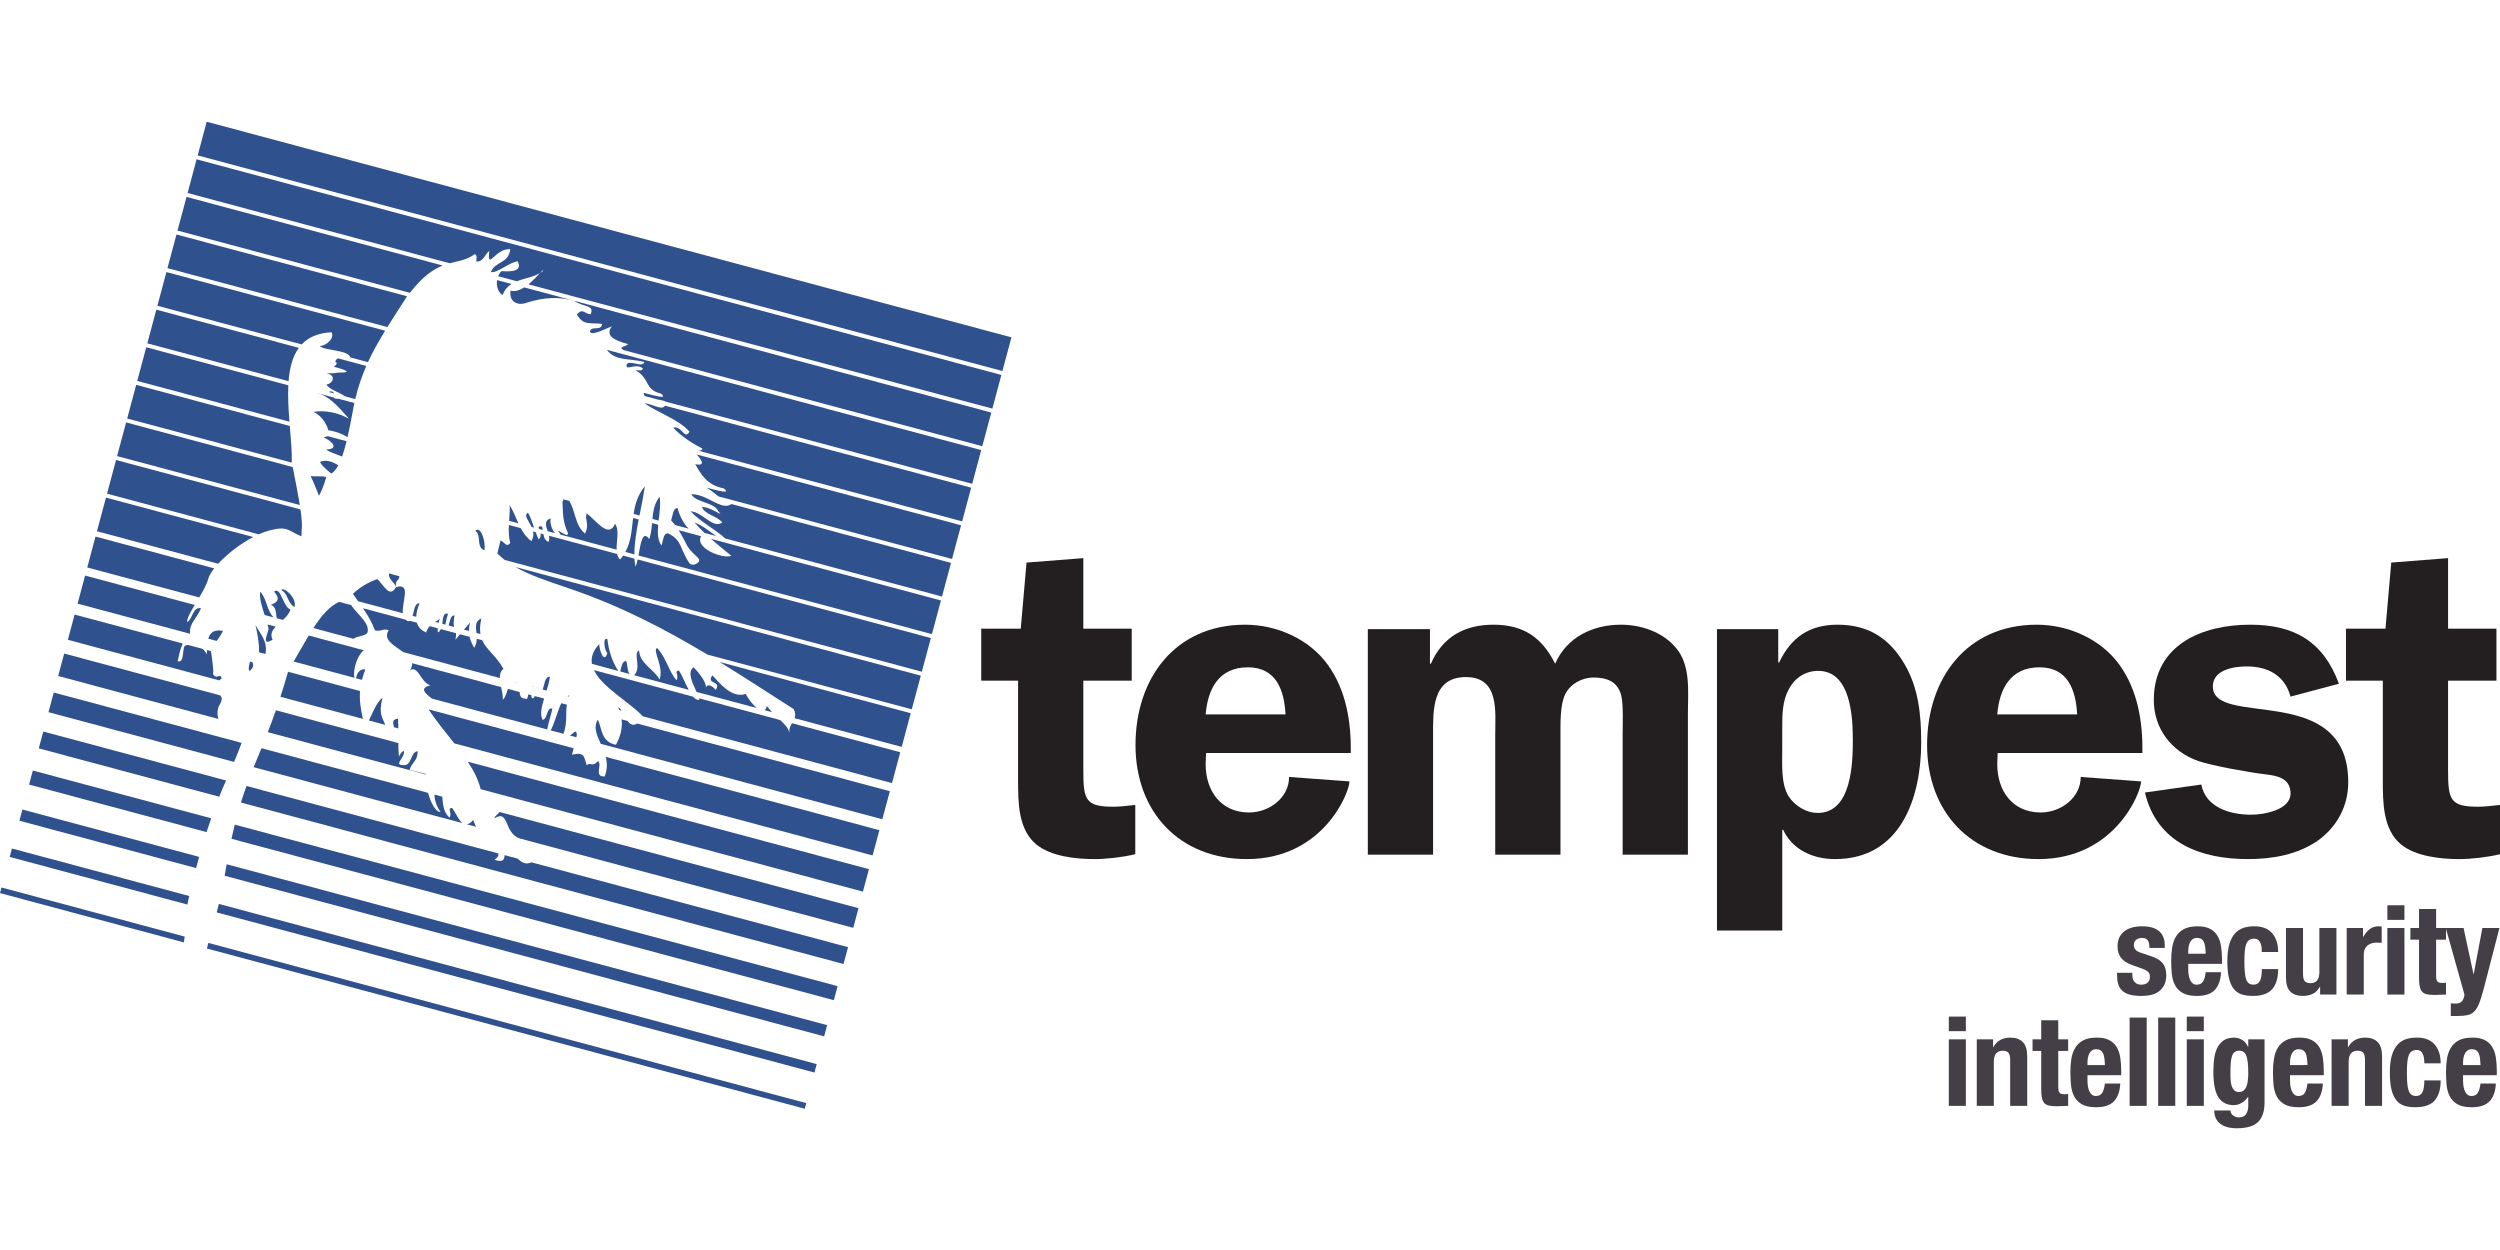 <?xml version="1.0" encoding="utf-8"?>
<!-- Generator: Adobe Illustrator 16.0.0, SVG Export Plug-In . SVG Version: 6.00 Build 0)  -->
<!DOCTYPE svg PUBLIC "-//W3C//DTD SVG 1.1//EN" "http://www.w3.org/Graphics/SVG/1.1/DTD/svg11.dtd">
<svg version="1.1" xmlns="http://www.w3.org/2000/svg" xmlns:xlink="http://www.w3.org/1999/xlink" x="0px" y="0px" width="400px"
	 height="200px" viewBox="0 0 400 200" enable-background="new 0 0 400 200" xml:space="preserve">
<g id="Gold">
	<g id="_x3C_img_x3E__Tempest">
		<g id="Symbol">
			<path fill="#2F518E" d="M33.1,151.765l95.663,25.635l0.239-0.898l-95.666-25.635C33.255,151.169,33.174,151.472,33.1,151.765z"/>
			<path fill="#2F518E" d="M29.415,150.781c0.057-0.317,0.104-0.625,0.141-0.925L0.24,141.999L0,142.897L29.415,150.781z"/>
			<path fill="#2F518E" d="M34.666,145.981l95.645,25.627l0.361-1.348l-95.655-25.632C34.905,145.078,34.789,145.527,34.666,145.981
				z"/>
			<path fill="#2F518E" d="M30.126,144.011c0.048-0.209,0.103-0.434,0.151-0.648l-28.364-7.601l-0.362,1.348l28.435,7.62
				C30.029,144.492,30.068,144.261,30.126,144.011z"/>
			<path fill="#2F518E" d="M35.944,140.12l95.918,25.7l0.48-1.794l-96.076-25.745C36.16,138.892,36.054,139.505,35.944,140.12z"/>
			<path fill="#2F518E" d="M31.862,137.103l-28.279-7.578l-0.48,1.794l28.274,7.575C31.535,138.304,31.691,137.71,31.862,137.103z"
				/>
			<path fill="#2F518E" d="M37.038,134.206l96.377,25.823l0.6-2.243L37.56,131.94C37.366,132.718,37.194,133.472,37.038,134.206z"/>
			<path fill="#2F518E" d="M33.792,130.931l-28.537-7.646l-0.6,2.246l28.394,7.607C33.284,132.407,33.533,131.673,33.792,130.931z"
				/>
			<path fill="#2F518E" d="M82.854,137.39l-2.12-0.568c-0.026,0.705-0.234,1.219-1.62,0.742c0.485-0.308,0.662-0.652,0.649-1.001
				L39.44,125.757c-0.333,0.926-0.626,1.805-0.888,2.648l96.411,25.838l0.726-2.695l-50.676-13.579
				C84.206,138.392,83.459,138.032,82.854,137.39z"/>
			<path fill="#2F518E" d="M36.169,124.88l-29.243-7.834l-0.723,2.693l28.872,7.736C35.419,126.614,35.785,125.747,36.169,124.88z"
				/>
			<path fill="#2F518E" d="M38.664,118.864l-30.063-8.059l-0.844,3.145l29.694,7.957C37.883,120.876,38.289,119.856,38.664,118.864z
				"/>
			<path fill="#2F518E" d="M75.71,131.208c-0.38,0.433-0.708,0.633-1,0.684l1.442,0.387
				C76.006,131.897,75.859,131.528,75.71,131.208z"/>
			<path fill="#2F518E" d="M72.324,129.271c-0.83,0.039,0.042,0.715-0.385,1.562c-0.956-0.784-1.072-2.07-1.177-3.367l-1.246-0.334
				c-0.021,1.074,0.574,2.305,0.99,2.795c-0.783,0.008-1.576-1.424-2.021-3.071l-26.646-7.144c-0.26,0.643-0.527,1.287-0.803,1.943
				c-0.157,0.376-0.3,0.732-0.447,1.094l33.415,8.953C73.331,131.196,72.864,129.907,72.324,129.271z"/>
			<path fill="#2F518E" d="M79.09,130.935c2.426-1.518,1.483,2.366,4.09,3.229l0.094,0.023c0.156,0.047,0.323,0.086,0.508,0.11
				c-0.016,0.005-0.029,0.007-0.044,0.013l52.781,14.145l0.841-3.145l-57.466-15.4C79.69,130.361,79.244,130.405,79.09,130.935z"/>
			<path fill="#2F518E" d="M76.906,126.272l61.161,16.391l0.963-3.594l-64.189-17.197C75.808,123.327,76.551,124.782,76.906,126.272
				z"/>
			<path fill="#2F518E" d="M35.046,112.927c0.624-1.027,0.467-1.359,0.173-1.67l-24.948-6.687l-0.964,3.591l25.63,6.868
				C34.765,114.446,34.702,113.726,35.046,112.927z"/>
			<path fill="#2F518E" d="M68.145,123.828c-0.87-0.215-1.739-0.425-2.607-0.642c0.29-1.229,1.273-1.309,1.291-2.994
				c-1.138,0.068-0.941,2.35-2.203,2.217c-1.846,0.062,0.246-1.221-0.008-2.207c-0.064-0.258-0.806,0.641-0.777,0.914
				c-0.092-0.791-0.105-1.484-0.104-2.22l-19.596-5.251c-0.405,1.145-0.832,2.312-1.291,3.503l25.292,6.774
				C68.141,123.892,68.141,123.86,68.145,123.828z"/>
			<path fill="#2F518E" d="M63.688,115.005c-0.985,0.039-0.82,0.669-0.651,1.348l0.702,0.19
				C63.731,116.074,63.719,115.579,63.688,115.005z"/>
			<path fill="#2F518E" d="M44.867,111.484l13.192,3.535c-0.331-1.558-0.575-2.927-0.457-4.453l-11.516-3.086
				C45.717,108.809,45.31,110.14,44.867,111.484z"/>
			<path fill="#2F518E" d="M59.023,115.278l2.615,0.701c-0.41-1.16-1.128-1.637-0.435-4.346
				C60.222,112.427,59.676,113.942,59.023,115.278z"/>
			<path fill="#2F518E" d="M96.745,124.238c-1.796,0.052-0.315-1.88-1.055-2.468c-1.015,1.091-1.119,0.07-1.814,0.656
				c-0.482-1.426-0.319-2.114-2.351-1.68c0.083-0.342,0.169-0.684,0.254-1.023l-23.223-6.225c1.272,1.896,2.755,3.688,4.13,5.439
				l66.93,17.934l1.086-4.04l-43.792-11.733C97.154,122.061,97.199,123.099,96.745,124.238z"/>
			<path fill="#2F518E" d="M35.453,108.616c-0.167-1.197-0.859,0.417-1.434-0.908c0.335,0.773-0.224-3.641-0.271-3.377
				c0.009-0.054,0.024-0.098,0.038-0.146l-0.673-0.178c-0.007,0.236-0.013,0.479-0.016,0.717c-0.159-0.388-0.413-0.645-0.641-0.896
				l-2.431-0.651c-0.128,0.065-0.271,0.111-0.444,0.129c-0.469,0.686-0.053,2.84-1.16,2.479c0.227-1.016,0.44-2.057,0.82-2.818
				l-17.301-4.633l-1.083,4.037l24.232,6.494C35.279,108.657,35.441,108.54,35.453,108.616z"/>
			<path fill="#2F518E" d="M40.258,107.036c0.335-0.41,0.284-0.793,0.109-1.089l-0.404-0.107c0.012,0.007,0.02,0.017,0.031,0.026
				C39.772,106.587,39.621,107.884,40.258,107.036z"/>
			<path fill="#2F518E" d="M92.294,117.624c-0.047-1.078-0.495-0.312-1.115,0.064l1.031,0.277
				C92.242,117.852,92.268,117.739,92.294,117.624z"/>
			<path fill="#2F518E" d="M43.619,102.344c-0.427-0.827-0.083-1.47,0.497-2.08l-1.303-0.347c0.06,0.213,0.112,0.42,0.148,0.607
				C43.056,101.003,41.582,103.613,43.619,102.344z"/>
			<path fill="#2F518E" d="M100.424,115.354l-0.966-0.26c0.17,1.475-0.236,2.881-0.917,4.068c-2.383-0.481-2.193-2.516-2.875-4.021
				c-0.783,1.193-0.185,2.451,0.459,3.872l45.046,12.07l1.202-4.489l-40.413-10.828
				C101.255,116.185,100.794,115.886,100.424,115.354z"/>
			<path fill="#2F518E" d="M32.159,97.317c-1.346-0.273-1.313,1.732-2.2,2.219c-0.091-0.532,0.49-1.567,1.195-2.742l-17.542-4.701
				l-1.199,4.489l18.004,4.824C30.217,99.727,31.479,99.011,32.159,97.317z"/>
			<path fill="#2F518E" d="M41.43,104.358l1.052,0.28c0.371-2.087-0.853-3.213-1.604-4.626
				C41.21,101.448,41.53,103.193,41.43,104.358z"/>
			<path fill="#2F518E" d="M33.328,102.188l1.334,0.358c0.312-0.41,0.666-0.881,1.02-1.604
				C34.216,100.657,33.601,101.243,33.328,102.188z"/>
			<path fill="#2F518E" d="M80.184,109.932l-14.256-3.823c0.037,0.337-0.041,0.693-0.319,1.092c1.384-0.711,1.634,1.957,3.262,2.455
				c-1.845,0.423-0.828,1.302,0.24,2.119l18.445,4.944c0.147-0.972,0.742-2.747,0.825-3.372c-0.981-0.156-0.75,1.686-1.551,1.829
				c-0.472-0.804-0.182-2.067,0.229-3.405l-1.486-0.396c-0.265,0.543-0.574,0.465-0.555-0.148l-0.478-0.127
				c-0.06,0.246-0.113,0.493-0.196,0.705c-1.05,0.039-1.187-0.48-1.191-1.078l-1.886-0.506c-0.229,0.649-0.392,1.404-0.82,1.73
				C80.484,111.331,80.325,110.625,80.184,109.932z"/>
			<path fill="#2F518E" d="M90.155,117.415c0.672-1.852,0.298-3.072,0.545-4.668l-0.886-0.234c-0.567,1.113-0.935,2.777-1.692,4.355
				L90.155,117.415z"/>
			<path fill="#2F518E" d="M56.711,108.452c-0.306-1.287,0.516-3.703,1.496-4.409l-8.81-2.36c-0.807,1.348-1.602,2.787-2.42,4.162
				L56.711,108.452z"/>
			<path fill="#2F518E" d="M58.457,107.095c-0.837-0.088-1.294,0.454-1.49,1.428l0.947,0.252
				C58.049,108.247,58.217,107.695,58.457,107.095z"/>
			<path fill="#2F518E" d="M85.375,109.851c-0.06-0.002-0.114,0.018-0.167,0.035l0.144,0.036
				C85.358,109.897,85.367,109.876,85.375,109.851z"/>
			<path fill="#2F518E" d="M82.773,109.212c-0.144-0.055-0.271-0.074-0.388-0.086l0.426,0.115
				C82.797,109.231,82.789,109.222,82.773,109.212z"/>
			<path fill="#2F518E" d="M59.992,100.847c0.919,0.299,1.257-0.365,2.211-0.007c-1.026,1.478,0.864,2.435,2.318,3.501l15.454,4.143
				c-0.013-0.593,0.119-1.115,0.581-1.475c-1.179-2.102-2.719-3.002-3.398-4.574l-0.875-0.234c-0.014,0.488-0.111,0.98-0.417,1.447
				c-0.311-0.545-0.586-1.111-0.73-1.758l-1.533-0.408c-0.245,0.293-0.487,0.589-0.734,0.879c0.094-0.492,0.112-0.814,0.095-1.052
				l-2.428-0.651c-0.006,0.007-0.008,0.014-0.011,0.021c-0.451,0.828-0.55,0.457-0.497-0.158l-1.265-0.338
				c-0.244,0.26-0.449,0.579-0.579,1.025c-0.793-0.346-1.274-0.876-1.482-1.576l-1.152-0.311c-0.066,0.039-0.142,0.07-0.229,0.078
				c-0.177-0.059-0.312-0.148-0.429-0.252l-6.805-1.823C58.832,98.431,59.52,99.577,59.992,100.847z"/>
			<path fill="#2F518E" d="M87.971,108.281c-0.781-0.081-0.889,1.354-1.136,2.038l0.625,0.169
				C87.702,109.71,87.916,108.948,87.971,108.281z"/>
			<path fill="#2F518E" d="M85.897,109.98c-0.001,0.032-0.004,0.056-0.009,0.085l0.082,0.022
				C85.944,110.052,85.925,110.022,85.897,109.98z"/>
			<path fill="#2F518E" d="M47.108,97.129c0.511-1.38-1.733-3.335-2.09-2.722C46.141,95.059,45.983,96.479,47.108,97.129z"/>
			<path fill="#2F518E" d="M33.311,92.632c0.127-0.477,0.474-1.06,0.962-1.689l-18.99-5.09l-1.323,4.941l17.915,4.799
				C32.498,94.554,33.086,93.491,33.311,92.632z"/>
			<path fill="#2F518E" d="M50.144,100.488l6.439,1.726c0.431-0.49,2.107-0.42,2.243-1.101c0.288-1.481-1.579-2.728-2.653-4.304
				l-1.91-0.511C52.698,96.997,51.381,98.579,50.144,100.488z"/>
			<path fill="#2F518E" d="M43.339,96.755c0.912,0.359,0.755,1.37,0.954,2.166l0.983,0.264c0.539-0.493,1.023-1.021,1.184-1.662
				c-1.223-0.475-1.514-3.77-2.609-2.85C44.864,95.745,44.478,96.384,43.339,96.755z"/>
			<path fill="#2F518E" d="M43.792,98.789c-1.151-1.108-1.062-2.964-2.153-4.108c-0.177,0.971,0.264,2.393,0.702,3.718
				L43.792,98.789z"/>
			<path fill="#2F518E" d="M126.275,117.207c-0.158-0.765-0.723-1.331-1.447-1.999l-12.979-3.479
				c0.02,0.078,0.042,0.156,0.055,0.229c-0.357,0.09-0.69-0.115-1.008-0.486l-15.869-4.25c1.326,2.788,5.855,5.22,7.812,7.388
				l39.882,10.687l1.322-4.939l-17.323-4.641C126.479,116.138,126.248,116.592,126.275,117.207z"/>
			<path fill="#2F518E" d="M99.474,113.708c-0.167-0.241-0.352-0.434-0.565-0.529c0.07,0.142,0.115,0.281,0.169,0.422
				L99.474,113.708z"/>
			<path fill="#2F518E" d="M91.101,111.257c-0.108,0.032-0.21,0.074-0.307,0.123l0.247,0.068
				C91.067,111.382,91.078,111.325,91.101,111.257z"/>
			<path fill="#2F518E" d="M67.128,96.53c-0.802-0.043-0.853,1.148-1.104,2.008l0.57,0.153
				C66.614,98.066,66.787,97.351,67.128,96.53z"/>
			<path fill="#2F518E" d="M63.907,92.197l-1.66-0.446c-0.157,1.047,0.918,1.35,1.1,2.194C63.28,92.466,63.772,93.188,63.907,92.197
				z"/>
			<path fill="#2F518E" d="M57.307,96.204l7.145,1.914c-0.167-1.881,1.407-4.928-1.105-4.173c-1.026,1.937-2.083-0.599-2.998-1.286
				c-1.461,0.512-2.755,1.296-3.888,2.354C56.742,95.41,57.024,95.806,57.307,96.204z"/>
			<path fill="#2F518E" d="M40.509,85.925l-23.553-6.309l-1.444,5.389L34.905,90.2C36.288,88.691,38.376,87.044,40.509,85.925z"/>
			<path fill="#2F518E" d="M76.234,101.274l0.638,0.171c-0.108-0.671-0.083-1.468,0.143-2.483
				C75.977,99.365,76.13,100.257,76.234,101.274z"/>
			<path fill="#2F518E" d="M75.198,99.622c-0.329,0.361-0.649,0.739-0.967,1.117l0.802,0.213
				C75.027,100.544,75.076,100.103,75.198,99.622z"/>
			<path fill="#2F518E" d="M98.93,107.356c-0.956-1.473-1.531-3.174-1.749-5.091c-0.811-0.437-0.436,1.953,0.004,2.21
				c-0.509,1.828-1.32-0.479-1.305-1.424c-1.043,1.104-1.346,2.163-1.173,3.172L98.93,107.356z"/>
			<path fill="#2F518E" d="M100.183,105.765c-0.662-0.01-0.744,0.932-0.944,1.674l1.484,0.398
				C100.318,107.28,100.455,106.399,100.183,105.765z"/>
			<path fill="#2F518E" d="M126.991,113.46c0.311,0.598,0.287,1.047,0.142,1.452l17.141,4.593l1.444-5.387l-30.563-8.193
				C119.174,108.401,123.067,110.957,126.991,113.46z"/>
			<path fill="#2F518E" d="M70.388,98.989c-0.245,0.193-0.506,0.352-0.765,0.516l0.545,0.146
				C70.232,99.372,70.312,99.126,70.388,98.989z"/>
			<path fill="#2F518E" d="M121.081,113.291c-0.685-0.566-1.395-1.548-1.769-2.271c-2.217,0.791-4.162-1.73-5.342-2.969
				c-1.06,1.523,1.589,0.809,0.53,2.336c-0.333-0.463-1.227-1.162-1.562-0.385c0.077-0.758-0.827-2.068-1.963-3.24
				c-1.084,0.789-0.167,2.518,0.477,3.947L121.081,113.291z"/>
			<path fill="#2F518E" d="M71.682,98.206c-0.784-0.26-0.804,0.749-0.917,1.604l0.487,0.129
				C71.36,99.302,71.577,98.506,71.682,98.206z"/>
			<path fill="#2F518E" d="M122.698,112.956c-0.078,0.348-0.205,0.557-0.364,0.67l1.207,0.324
				C123.258,113.652,122.974,113.333,122.698,112.956z"/>
			<path fill="#2F518E" d="M110.185,110.374c-0.562-1.058-1.068-2.373-1.55-3.082c-0.83,0.037,0.042,0.716-0.385,1.559
				c-1.338-1.553-1.672-3.711-3.138-5.186c-0.739,0.479,1.173,3.109,0.412,5.068c-0.865-1.689-3.173-2.51-3.271-4.666
				c-1.034,0.469,0.458,2.746-0.792,3.967L110.185,110.374z"/>
			<path fill="#2F518E" d="M72.722,98.46c-0.645-0.013-0.736,0.891-0.93,1.623l0.857,0.232
				C72.569,99.993,72.549,99.489,72.722,98.46z"/>
			<path fill="#2F518E" d="M90.906,94.099c8.341,2.822,15.517,6.578,22.271,10.631l32.706,8.762l1.445-5.386l-64.854-17.38
				C84.714,92.012,87.479,92.942,90.906,94.099z"/>
			<path fill="#2F518E" d="M42.971,84.905c3.13-0.85,3.123,0.059,5.266,0.908c0.025-0.352,0.032-0.691,0.025-1.023
				c0.11-0.701,0.012-1.885-0.19-3.283l-29.503-7.906l-1.445,5.389l24.271,6.504C41.928,85.254,42.456,85.054,42.971,84.905z"/>
			<path fill="#2F518E" d="M77.495,88.044c0.296-1.25-0.578-4.035-1.447-3.115C77.098,85.622,76.125,87.542,77.495,88.044z"/>
			<path fill="#2F518E" d="M101.682,90.677c-0.087-0.418-0.143-0.85-0.174-1.295L99.7,88.894c-0.148,0.213-0.31,0.42-0.494,0.625
				c-0.245-0.238-0.391-0.541-0.47-0.881l-10.903-2.922c0.068,0.344,0.072,0.678-0.075,0.986c-0.569-0.225-0.721-0.703-0.804-1.221
				l-0.469-0.125c0.058,0.312,0.022,0.646-0.29,0.965c-0.187-0.377-0.345-0.771-0.491-1.175l-0.414-0.11
				c0.099,0.484,0.061,1.004-0.266,1.549c-0.77-0.569-1.288-1.295-1.704-2.078l-1.899-0.508c-0.052,0.981-0.039,2,0.224,2.856
				c-0.607,0.833-0.963-0.159-1.56-0.386c-0.169,0.695-0.342,1.389-0.512,2.085c0.371,0.376,0.775,0.718,1.19,1.042l66.732,17.881
				l1.444-5.388l-46.914-12.571C101.924,89.985,101.815,90.397,101.682,90.677z"/>
			<path fill="#2F518E" d="M52.209,76.315c-0.7-0.17-1.416-0.046-2.505-0.131c0.502,1.013,0.908,2.084,1.334,3.139
				C51.531,78.421,51.9,77.393,52.209,76.315z"/>
			<path fill="#2F518E" d="M46.833,74.731l-26.655-7.144l-1.444,5.388l29.233,7.832C47.659,78.87,47.202,76.628,46.833,74.731z"/>
			<path fill="#2F518E" d="M81.458,83.337l1.484,0.398c-0.462-1.011-0.846-2.065-1.445-2.988
				C81.64,81.286,81.535,82.253,81.458,83.337z"/>
			<path fill="#2F518E" d="M117.016,88.929c-1.276,0.557-5.954-1.209-4.833-3.135l-3.586-0.963c0.288,0.475,0.62,1.084,1.133,2.061
				c0.818,1.81,2.474,2.324,2.091,2.969c0,0-0.711,0.865-1.481,0.301c-1.65-2.414-1.144-3.735-3.479-4.834
				c-0.744-0.01-0.75,1.199-1.029,1.955c-0.613-0.84-0.638-2.045-0.521-3.33l-0.984-0.261c-0.076,0.876-0.162,1.748-0.449,2.559
				c-1.08-1.519-1.377,0.726-1.728,2.63l46.957,12.582l1.444-5.385l-36.797-9.863C114.805,87.142,115.922,88.03,117.016,88.929z"/>
			<path fill="#2F518E" d="M102.191,83.118l-0.896-0.242c-0.227,1.875-0.304,3.752-1.241,5.444l1.452,0.388
				C101.491,87.024,101.794,85.169,102.191,83.118z"/>
			<path fill="#2F518E" d="M90.175,79.899c-0.05,0.084-0.104,0.198-0.179,0.352c0.077,2.168,0.069,3.284,0.876,5.008
				c0.185,1.206-2.461-1.404-1.172,0.266c-0.002,0.008-0.012,0.008-0.015,0.02l8.971,2.4c-0.043-1.404,0.487-3.156-0.251-4.143
				c-1.03,2.49-3.093-0.621-4.554-1.673c-0.312,1.224,0.516,1.753-0.25,3.249c-1.663-1.41-1.467-3.532-2.523-5.238L90.175,79.899z"
				/>
			<path fill="#2F518E" d="M54.456,73.765c-0.039,0.037-0.068,0.083-0.095,0.139c0.012,0.006,0.017,0.008,0.03,0.008
				C54.415,73.864,54.436,73.813,54.456,73.765z"/>
			<path fill="#2F518E" d="M85.04,84.3l0.407,0.107c-0.275-0.816-0.548-1.634-0.956-2.371C83.728,82.427,84.558,83.242,85.04,84.3z"
				/>
			<path fill="#2F518E" d="M52.888,75.684l0.195,0.052c0.38-0.267,0.725-0.689,1.045-1.285c-0.917-0.576-1.91-0.977-2.919-0.551
				C51.414,74.456,52.195,75.088,52.888,75.684z"/>
			<path fill="#2F518E" d="M86.238,84.616l0.615,0.166c-0.033-0.189-0.073-0.381-0.146-0.544
				C86.14,84.153,86.129,84.321,86.238,84.616z"/>
			<path fill="#2F518E" d="M88.133,82.933c-1.12,0.358-0.799,1.176-0.503,2.058l1.154,0.31C88.305,84.71,87.905,83.62,88.133,82.933
				z"/>
			<path fill="#2F518E" d="M46.684,73.955c0.045-1.667-0.14-3.682-0.315-5.794L21.79,61.575l-1.442,5.388l26.352,7.063
				C46.695,74.001,46.69,73.978,46.684,73.955z"/>
			<path fill="#2F518E" d="M55.452,70.601c-0.006-0.002-0.015-0.008-0.023-0.012l-2.968-0.797c-0.229,0.045-0.456,0.104-0.672,0.201
				c1.615,0.705,2.37,1.908,0.391,1.926c0.389,0.363,1.622,0.764,2.559,1.125C54.981,72.356,55.217,71.548,55.452,70.601z"/>
			<path fill="#2F518E" d="M51.147,70.716C52.109,71.455,47.855,68.177,51.147,70.716L51.147,70.716z"/>
			<path fill="#2F518E" d="M46.13,61.65l-22.729-6.089l-1.444,5.389l24.355,6.525C46.159,65.527,46.038,63.522,46.13,61.65z"/>
			<path fill="#2F518E" d="M105.543,79.482c-0.84,1.042-1.035,2.288-1.155,3.552l0.987,0.267
				C105.527,81.97,105.741,80.599,105.543,79.482z"/>
			<path fill="#2F518E" d="M110.18,84.59c-0.759-0.776-1.406-1.938-1.777-3.296c-0.744-0.015-0.749,1.193-1.032,1.953
				c0.267,0.291,0.475,0.527,0.661,0.764L110.18,84.59z"/>
			<path fill="#2F518E" d="M112.72,85.271l1.864,0.498c-1.127-0.827-2.512-1.882-3.439-2.148
				C111.63,84.196,112.164,84.739,112.72,85.271z"/>
			<path fill="#2F518E" d="M50.159,65.903c1.583,0.734,2.241,2.391,2.38,2.949c1.067,0.125,2.214,0.549,3.065,1.094
				c0.247-1.066,0.49-2.277,0.744-3.664c0.107-0.625,0.224-1.219,0.354-1.797l-2.578-0.691c-0.182,0.034-0.395,0.021-0.673-0.109
				c0.004-0.025,0.006-0.047,0.011-0.068l-2.516-0.674c-0.001,0.007-0.007,0.01-0.01,0.014c2.045,0.469,4.156,3.284,4.913,4.056
				C54.117,66.013,51.921,65.589,50.159,65.903z"/>
			<path fill="#2F518E" d="M112.203,79.355l-0.742-0.2c-0.284-0.054-0.563-0.088-0.852-0.08c0.685,1.357,3.744,1.276,4.3,2.709
				c1.25,1.285-1.223-0.785-2.604-0.637c0.477,1.187,2.502,1.438,3.261,2.459c-1.565,1.057-3.077-1.66-5.076-1.803
				c1.508,1.656,3.859,2.801,5.541,4.352l34.689,9.294l1.442-5.386l-35.127-9.414C115.723,81.556,114.102,80.02,112.203,79.355z"/>
			<path fill="#2F518E" d="M103.19,77.8c-1.165,1.387-1.582,2.9-1.808,4.432l0.938,0.252C102.612,81.016,102.932,79.463,103.19,77.8
				z"/>
			<path fill="#2F518E" d="M52.223,61.517c0.543,0.881,2.066,1.208,2.97,1.895l1.647,0.439c0.462-1.937,1.048-3.652,1.767-5.303
				l-4.493-1.201c-0.214,0.068-0.388,0.212-0.479,0.505c0.483,0.231,0.136,0.54-0.22,0.84c0.565,0.104,3.047,0.811,1.564,0.903
				c-1.997,0.015-0.689,0.184-2.736,0.115C53.906,60.071,53.237,61.406,52.223,61.517z"/>
			<path fill="#2F518E" d="M52.649,62.728l0.798,0.215c-0.076-0.191-0.247-0.32-0.613-0.345
				C52.784,62.661,52.722,62.702,52.649,62.728z"/>
			<path fill="#2F518E" d="M111.238,74.263c0.944,1.643,1.816,3.328,4.569,3.882c1.478,1.126-1.968,0.063-2.736-0.12
				c0.837,0.501,1.35,0.999,1.864,1.395l37.392,10.018l1.444-5.391l-42.3-11.334C112.228,73.548,112.979,74.634,111.238,74.263z"/>
			<path fill="#2F518E" d="M47.815,55.657l-22.802-6.111l-1.444,5.389l22.601,6.055C46.331,58.921,46.792,57.054,47.815,55.657z"/>
			<path fill="#2F518E" d="M53.069,53.161c0.545,1.282-1.467,2.379-1.92,2.158c0.431,0.787,4.583,0.605,4.913,1.873
				c0,0.002-0.004,0.002-0.007,0.002l2.815,0.755c0.767-1.663,1.683-3.291,2.752-5.039l-34.997-9.378l-1.445,5.389l23.089,6.187
				C49.329,53.981,50.865,53.267,53.069,53.161z"/>
			<path fill="#2F518E" d="M103.141,64.544c2.273,1.574,5.488,2.585,7.171,4.523c-0.819,1.416-1.147-1.001-2.604-0.643
				c1.229,1.324,2.849,2.412,4.69,3.365c-0.117,0.3-0.392,0.344-0.715,0.31l42.259,11.323l1.442-5.389l-48.986-13.127
				C105.922,65.788,104.126,64.499,103.141,64.544z"/>
			<path fill="#2F518E" d="M65.037,47.552c0.036-0.052,0.073-0.091,0.108-0.143l-36.909-9.89l-1.444,5.388l35.185,9.427
				C62.887,50.872,63.904,49.31,65.037,47.552z"/>
			<path fill="#2F518E" d="M103.113,57.915c-0.397,1.047-2.316-0.422-2.855,0.398c-0.212,1.182,1.478-0.352,2.601,0.642
				c-0.137,0.503-0.733,0.247-1.166,0.264c2.43,1.481,1.369,3.093,4.044,3.753c1.479,1.127-1.97,0.062-2.731-0.117
				c-0.013,0.227,0.065,0.397,0.213,0.529l2.057,0.552c0.482,0.071,0.938,0.159,1.247,0.335l49.03,13.139l1.442-5.391L97.087,55.97
				C98.516,57.812,100.494,57.272,103.113,57.915z"/>
			<path fill="#2F518E" d="M70.834,42.487l-40.988-10.98l-1.445,5.385l37.175,9.961C67.651,44.194,69.352,43.069,70.834,42.487z"/>
			<path fill="#2F518E" d="M80.424,47.2c0.315-0.843,0.818-1.38,1.412-1.764l-2.312-0.619C79.359,45.889,79.838,46.958,80.424,47.2z
				"/>
			<path fill="#2F518E" d="M83.889,48.552c1.826-0.57,4.453-1.367,7.943-0.439l-7.959-2.131c-0.727,0.464-1.492,0.734-2.189,0.516
				C81.417,48.281,82.78,48.835,83.889,48.552z"/>
			<path fill="#2F518E" d="M94.508,50.278c-1.134-0.066-1.117-1.05-2.21,0.008c1.041,1.918,2.233,1.276,4.034,1.543
				c-0.135,1.24-1.646,0.209-1.944,1.179c0.141,0.884,2.626-0.483,3.505-0.796c-1.062,1.457,0.206,2.212,2.612,2.852
				c-0.417,0.412-1.639,0.432-0.776,0.916c-0.008,0.007-0.02,0.01-0.029,0.02l57.465,15.395l1.444-5.385L91.852,48.122
				C93.395,49.226,95.154,48.704,94.508,50.278z"/>
			<path fill="#2F518E" d="M75.94,40.669c0.503,0.137,0.248,0.737,0.267,1.17c1.1,0.117,1.376-1.136,2.073-1.699
				c-0.348,3.366,0.923-0.469,3.376-0.271c-0.323,2.395-2.411,1.87-3.103,3.65c0.885,0.285,3.053-1.624,4.282-1.705
				c0.951,1.871-1.797,1.609-2.595,1.57c-0.253,0.246-0.413,0.525-0.537,0.811L82.706,45c1.206-0.483,2.606-0.647,3.695-1.315
				c0.383-0.416,0.58-0.623,0.47-0.328c-0.15,0.125-0.308,0.23-0.47,0.328c-0.424,0.466-1.092,1.198-1.85,1.809l74.226,19.885
				l1.442-5.385L31.457,25.491l-1.443,5.391l41.941,11.237C73.396,41.731,74.66,41.626,75.94,40.669z"/>
			<polygon fill="#2F518E" points="161.832,53.978 129.59,45.339 33.07,19.478 31.628,24.866 160.388,59.368 			"/>
		</g>
		<g id="Logotype">
			<path fill="#443F46" d="M341.174,156.003c0,0.465,0.122,0.836,0.369,1.119c0.242,0.285,0.599,0.424,1.059,0.424
				c0.423,0,0.759-0.102,1.008-0.314c0.253-0.213,0.376-0.529,0.376-0.952c0-0.339-0.099-0.601-0.298-0.781
				c-0.195-0.176-0.427-0.317-0.692-0.423l-1.917-0.693c-0.751-0.266-1.322-0.637-1.704-1.117c-0.383-0.481-0.57-1.1-0.57-1.852
				c0-0.434,0.067-0.847,0.215-1.237c0.146-0.388,0.375-0.728,0.691-1.019c0.317-0.29,0.724-0.52,1.22-0.693
				c0.492-0.17,1.086-0.256,1.789-0.256c1.239,0,2.156,0.264,2.75,0.791c0.593,0.527,0.894,1.274,0.894,2.236v0.435h-2.454
				c0-0.554-0.093-0.96-0.269-1.216c-0.177-0.256-0.488-0.389-0.939-0.389c-0.341,0-0.646,0.098-0.901,0.289
				c-0.256,0.192-0.386,0.479-0.386,0.861c0,0.262,0.084,0.503,0.247,0.711c0.166,0.212,0.481,0.391,0.941,0.537l1.642,0.551
				c0.858,0.293,1.463,0.672,1.818,1.139c0.36,0.469,0.539,1.105,0.539,1.908c0,0.569-0.101,1.061-0.296,1.478
				c-0.199,0.415-0.473,0.759-0.82,1.038c-0.354,0.275-0.771,0.473-1.25,0.593c-0.482,0.12-1.016,0.179-1.594,0.179
				c-0.767,0-1.403-0.071-1.909-0.218c-0.509-0.144-0.913-0.361-1.206-0.651c-0.301-0.291-0.508-0.645-0.624-1.058
				c-0.121-0.417-0.179-0.884-0.179-1.396v-0.378h2.451V156.003z"/>
			<path fill="#443F46" d="M350.12,155.075c0,0.318,0.024,0.623,0.072,0.921c0.044,0.296,0.119,0.56,0.224,0.788
				c0.108,0.232,0.246,0.416,0.42,0.557c0.166,0.14,0.377,0.205,0.629,0.205c0.464,0,0.798-0.163,1.012-0.492
				c0.214-0.33,0.354-0.83,0.434-1.504h2.454c-0.054,1.24-0.385,2.185-0.99,2.829c-0.608,0.649-1.562,0.97-2.87,0.97
				c-0.989,0-1.762-0.164-2.312-0.496c-0.557-0.33-0.964-0.764-1.229-1.307c-0.266-0.539-0.425-1.146-0.487-1.818
				c-0.056-0.672-0.087-1.346-0.087-2.017c0-0.716,0.048-1.401,0.149-2.058c0.098-0.662,0.297-1.248,0.591-1.764
				c0.297-0.515,0.723-0.922,1.28-1.228c0.551-0.303,1.291-0.454,2.215-0.454c0.793,0,1.441,0.127,1.948,0.386
				c0.506,0.257,0.905,0.62,1.196,1.087c0.293,0.469,0.488,1.037,0.595,1.703c0.104,0.667,0.159,1.409,0.159,2.225v0.615h-5.404
				V155.075z M352.831,151.523c-0.039-0.31-0.108-0.573-0.208-0.794c-0.096-0.217-0.236-0.381-0.416-0.492
				c-0.178-0.113-0.405-0.172-0.681-0.172c-0.278,0-0.508,0.064-0.682,0.191c-0.18,0.124-0.32,0.29-0.428,0.492
				c-0.105,0.205-0.18,0.436-0.224,0.684c-0.048,0.252-0.072,0.504-0.072,0.752v0.416h2.791
				C352.896,152.192,352.872,151.833,352.831,151.523z"/>
			<path fill="#443F46" d="M361.851,151.553c-0.038-0.251-0.095-0.479-0.184-0.687c-0.085-0.202-0.207-0.365-0.363-0.492
				c-0.161-0.125-0.374-0.186-0.637-0.186c-0.331,0-0.601,0.072-0.81,0.225c-0.209,0.153-0.368,0.375-0.474,0.674
				c-0.109,0.297-0.18,0.674-0.219,1.127c-0.038,0.457-0.06,0.994-0.06,1.614c0,0.661,0.022,1.224,0.06,1.692
				c0.039,0.469,0.109,0.854,0.219,1.156c0.105,0.303,0.251,0.523,0.445,0.664c0.188,0.14,0.438,0.205,0.739,0.205
				c0.461,0,0.8-0.195,1.011-0.59c0.215-0.398,0.316-1.031,0.316-1.9h2.61c0,1.396-0.311,2.464-0.938,3.193
				c-0.629,0.735-1.665,1.1-3.118,1.1c-0.685,0-1.283-0.084-1.789-0.247c-0.509-0.166-0.932-0.462-1.269-0.892
				c-0.336-0.427-0.591-1-0.762-1.721c-0.171-0.721-0.255-1.613-0.255-2.681c0-1.097,0.105-2.002,0.318-2.722
				c0.206-0.719,0.503-1.295,0.888-1.722c0.381-0.427,0.837-0.728,1.366-0.901c0.526-0.17,1.108-0.256,1.741-0.256
				c1.267,0,2.219,0.369,2.855,1.108c0.641,0.737,0.962,1.741,0.962,3.008h-2.61C361.895,152.058,361.877,151.802,361.851,151.553z"
				/>
			<path fill="#443F46" d="M371.176,157.884c-0.292,0.527-0.666,0.905-1.125,1.127c-0.465,0.225-0.993,0.338-1.586,0.338
				c-0.871,0-1.539-0.228-2.007-0.684c-0.471-0.455-0.703-1.217-0.703-2.285v-7.896h2.729v7.344c0,0.553,0.091,0.938,0.278,1.155
				c0.186,0.218,0.482,0.329,0.891,0.329c0.961,0,1.444-0.588,1.444-1.762v-7.066h2.731v10.647h-2.609v-1.247H371.176z"/>
			<path fill="#443F46" d="M378.083,148.483v1.424h0.038c0.276-0.513,0.613-0.923,1.008-1.232c0.396-0.311,0.876-0.467,1.447-0.467
				c0.079,0,0.162,0.005,0.246,0.01c0.085,0.008,0.171,0.018,0.246,0.029v2.612c-0.144-0.015-0.284-0.024-0.423-0.029
				c-0.139-0.007-0.28-0.01-0.424-0.01c-0.239,0-0.478,0.032-0.715,0.098c-0.237,0.068-0.455,0.176-0.65,0.327
				c-0.198,0.148-0.357,0.347-0.477,0.594c-0.12,0.244-0.177,0.544-0.177,0.9v6.392h-2.731v-10.647H378.083z"/>
			<path fill="#443F46" d="M384.711,144.844v2.337h-2.734v-2.337H384.711z M384.711,148.483v10.647h-2.734v-10.647H384.711z"/>
			<path fill="#443F46" d="M389.778,145.437v3.047h1.582v1.861h-1.582v5.762c0,0.42,0.062,0.717,0.189,0.898
				c0.125,0.176,0.385,0.266,0.778,0.266c0.105,0,0.213-0.002,0.316-0.008c0.108-0.01,0.203-0.017,0.298-0.031v1.899
				c-0.305,0-0.596,0.013-0.879,0.029c-0.285,0.022-0.586,0.032-0.903,0.032c-0.527,0-0.958-0.039-1.297-0.11
				c-0.336-0.073-0.59-0.218-0.77-0.437c-0.178-0.218-0.299-0.504-0.364-0.859c-0.069-0.357-0.102-0.807-0.102-1.346v-6.096h-1.384
				v-1.861h1.384v-3.047H389.778z"/>
			<path fill="#443F46" d="M392.841,160.573c0.505,0,0.865-0.131,1.081-0.395c0.218-0.264,0.348-0.611,0.391-1.048l-2.991-10.647
				h2.848l1.587,7.363h0.036l1.384-7.363h2.73l-2.569,9.938c-0.244,0.883-0.468,1.596-0.683,2.146
				c-0.223,0.547-0.479,0.97-0.773,1.267c-0.298,0.299-0.655,0.491-1.073,0.582c-0.413,0.092-0.939,0.139-1.57,0.139h-1.111v-2.036
				C392.37,160.554,392.603,160.573,392.841,160.573z"/>
			<path fill="#443F46" d="M314.539,162.653v2.334h-2.729v-2.334H314.539z M314.539,166.294v10.646h-2.729v-10.646H314.539z"/>
			<path fill="#443F46" d="M318.894,166.294v1.248h0.04c0.291-0.527,0.663-0.914,1.13-1.158c0.459-0.244,0.988-0.365,1.582-0.365
				c0.87,0,1.54,0.236,2.006,0.713c0.469,0.473,0.702,1.244,0.702,2.314v7.895h-2.728V169.6c0-0.554-0.095-0.942-0.28-1.157
				c-0.185-0.217-0.482-0.327-0.891-0.327c-0.964,0-1.444,0.586-1.444,1.761v7.064h-2.727v-10.646H318.894z"/>
			<path fill="#443F46" d="M329.322,163.247v3.047h1.584v1.86h-1.584v5.759c0,0.423,0.065,0.723,0.19,0.898
				c0.124,0.182,0.387,0.27,0.781,0.27c0.103,0,0.212-0.003,0.316-0.01c0.108-0.008,0.206-0.018,0.297-0.029v1.898
				c-0.305,0-0.596,0.013-0.881,0.032c-0.283,0.02-0.584,0.026-0.9,0.026c-0.529,0-0.96-0.033-1.295-0.107
				c-0.336-0.072-0.596-0.219-0.773-0.434c-0.176-0.221-0.301-0.508-0.364-0.862c-0.067-0.356-0.099-0.806-0.099-1.345v-6.097
				h-1.386v-1.86h1.386v-3.047H329.322z"/>
			<path fill="#443F46" d="M333.995,172.884c0,0.319,0.024,0.625,0.067,0.922c0.048,0.296,0.122,0.56,0.229,0.791
				c0.104,0.232,0.244,0.416,0.413,0.553c0.175,0.139,0.385,0.209,0.633,0.209c0.462,0,0.799-0.163,1.012-0.495
				c0.212-0.329,0.355-0.83,0.435-1.504h2.456c-0.055,1.24-0.387,2.185-0.992,2.829c-0.605,0.647-1.564,0.97-2.87,0.97
				c-0.989,0-1.761-0.163-2.315-0.493c-0.554-0.33-0.962-0.767-1.226-1.307c-0.268-0.541-0.427-1.149-0.484-1.82
				c-0.06-0.672-0.09-1.346-0.09-2.018c0-0.715,0.051-1.398,0.147-2.061c0.099-0.658,0.296-1.244,0.599-1.76
				c0.292-0.516,0.717-0.923,1.271-1.229c0.555-0.303,1.294-0.453,2.215-0.453c0.793,0,1.445,0.127,1.952,0.388
				c0.508,0.257,0.91,0.615,1.198,1.087c0.29,0.469,0.487,1.035,0.595,1.699c0.102,0.668,0.155,1.408,0.155,2.227v0.615h-5.399
				V172.884z M336.703,169.333c-0.039-0.312-0.108-0.576-0.208-0.793c-0.099-0.217-0.239-0.383-0.414-0.493
				c-0.18-0.112-0.405-0.171-0.685-0.171c-0.276,0-0.499,0.066-0.682,0.19c-0.176,0.124-0.319,0.29-0.424,0.495
				c-0.106,0.205-0.181,0.43-0.229,0.682c-0.043,0.252-0.067,0.503-0.067,0.752v0.415h2.788
				C336.771,170.003,336.742,169.642,336.703,169.333z"/>
			<path fill="#443F46" d="M343.472,162.812v14.128h-2.732v-14.128H343.472z"/>
			<path fill="#443F46" d="M348.042,162.812v14.128h-2.732v-14.128H348.042z"/>
			<path fill="#443F46" d="M352.612,162.653v2.334h-2.729v-2.334H352.612z M352.612,166.294v10.646h-2.729v-10.646H352.612z"/>
			<path fill="#443F46" d="M362.328,176.406c0,1.372-0.337,2.402-1.016,3.089c-0.682,0.686-1.82,1.027-3.417,1.027
				c-1.162,0-2.052-0.246-2.68-0.742c-0.628-0.496-0.939-1.199-0.939-2.107h2.611c0,0.342,0.137,0.613,0.416,0.811
				c0.133,0.094,0.273,0.166,0.424,0.221c0.15,0.051,0.314,0.078,0.486,0.078c0.554,0,0.943-0.182,1.169-0.535
				c0.223-0.356,0.339-0.799,0.339-1.326v-1.406h-0.044c-0.276,0.396-0.616,0.716-1.02,0.95c-0.403,0.239-0.822,0.356-1.254,0.356
				c-1.084,0-1.898-0.41-2.445-1.235s-0.82-2.207-0.82-4.147c0-0.618,0.037-1.253,0.105-1.9c0.074-0.645,0.225-1.23,0.457-1.75
				c0.229-0.52,0.569-0.945,1.008-1.277c0.444-0.326,1.035-0.492,1.771-0.492c0.385,0,0.778,0.104,1.19,0.316
				c0.408,0.211,0.746,0.592,1.008,1.146h0.044v-1.187h2.606V176.406z M356.915,173.001c0.036,0.332,0.101,0.625,0.2,0.883
				c0.099,0.257,0.241,0.462,0.417,0.613c0.177,0.151,0.413,0.229,0.701,0.229c0.291,0,0.534-0.078,0.725-0.229
				c0.189-0.151,0.342-0.359,0.455-0.625c0.113-0.262,0.193-0.581,0.236-0.959c0.047-0.377,0.074-0.787,0.074-1.233
				c0-1.296-0.107-2.214-0.31-2.754c-0.206-0.54-0.576-0.811-1.118-0.811c-0.306,0-0.547,0.068-0.73,0.198
				c-0.189,0.131-0.335,0.344-0.44,0.645c-0.105,0.295-0.173,0.693-0.209,1.186c-0.032,0.494-0.048,1.1-0.048,1.81
				C356.867,172.324,356.883,172.676,356.915,173.001z"/>
			<path fill="#443F46" d="M366.406,172.884c0,0.319,0.022,0.625,0.068,0.922c0.047,0.296,0.124,0.56,0.229,0.791
				c0.105,0.232,0.245,0.416,0.417,0.553c0.171,0.139,0.381,0.209,0.633,0.209c0.465,0,0.798-0.163,1.009-0.495
				c0.208-0.329,0.354-0.83,0.434-1.504h2.457c-0.053,1.24-0.385,2.185-0.991,2.829c-0.607,0.647-1.562,0.97-2.871,0.97
				c-0.99,0-1.759-0.163-2.315-0.493c-0.553-0.33-0.965-0.767-1.228-1.307c-0.263-0.541-0.422-1.149-0.483-1.82
				c-0.059-0.672-0.092-1.346-0.092-2.018c0-0.715,0.051-1.398,0.153-2.061c0.096-0.658,0.293-1.244,0.591-1.76
				c0.297-0.516,0.724-0.923,1.276-1.229c0.555-0.303,1.294-0.453,2.217-0.453c0.796,0,1.441,0.127,1.949,0.388
				c0.508,0.257,0.906,0.615,1.198,1.087c0.291,0.469,0.49,1.035,0.595,1.699c0.103,0.668,0.157,1.408,0.157,2.227v0.615h-5.403
				V172.884z M369.116,169.333c-0.038-0.312-0.108-0.576-0.208-0.793c-0.096-0.217-0.237-0.383-0.417-0.493
				c-0.173-0.112-0.404-0.171-0.68-0.171c-0.281,0-0.508,0.066-0.685,0.19c-0.176,0.124-0.319,0.29-0.425,0.495
				s-0.182,0.43-0.229,0.682c-0.046,0.252-0.068,0.503-0.068,0.752v0.415h2.789C369.182,170.003,369.156,169.642,369.116,169.333z"
				/>
			<path fill="#443F46" d="M375.665,166.294v1.248h0.041c0.291-0.527,0.666-0.914,1.129-1.158c0.465-0.244,0.99-0.365,1.582-0.365
				c0.872,0,1.542,0.236,2.01,0.713c0.47,0.473,0.702,1.244,0.702,2.314v7.895h-2.731V169.6c0-0.554-0.093-0.942-0.276-1.157
				c-0.185-0.217-0.48-0.327-0.892-0.327c-0.963,0-1.444,0.586-1.444,1.761v7.064h-2.733v-10.646H375.665z"/>
			<path fill="#443F46" d="M387.844,169.36c-0.032-0.249-0.091-0.477-0.172-0.682c-0.091-0.202-0.212-0.371-0.37-0.492
				c-0.159-0.127-0.369-0.191-0.633-0.191c-0.327,0-0.599,0.076-0.814,0.23c-0.21,0.153-0.368,0.375-0.473,0.671
				c-0.105,0.296-0.181,0.674-0.219,1.128c-0.038,0.457-0.06,0.994-0.06,1.613c0,0.657,0.022,1.221,0.06,1.692
				c0.038,0.466,0.113,0.854,0.219,1.157c0.104,0.303,0.254,0.525,0.443,0.662c0.192,0.139,0.441,0.209,0.745,0.209
				c0.46,0,0.795-0.197,1.01-0.593c0.208-0.397,0.314-1.03,0.314-1.899h2.613c0,1.396-0.313,2.461-0.938,3.193
				c-0.628,0.732-1.667,1.099-3.117,1.099c-0.688,0-1.284-0.083-1.791-0.247c-0.505-0.166-0.928-0.461-1.267-0.891
				c-0.336-0.428-0.592-1.001-0.765-1.721c-0.169-0.721-0.255-1.611-0.255-2.682c0-1.096,0.104-2.002,0.316-2.722
				c0.209-0.718,0.508-1.292,0.891-1.722c0.382-0.43,0.839-0.727,1.365-0.9c0.527-0.171,1.108-0.256,1.742-0.256
				c1.266,0,2.22,0.368,2.859,1.107c0.642,0.738,0.959,1.741,0.959,3.008h-2.613C387.895,169.87,387.878,169.612,387.844,169.36z"/>
			<path fill="#443F46" d="M394.089,172.884c0,0.319,0.027,0.625,0.067,0.922c0.048,0.296,0.126,0.56,0.231,0.791
				c0.104,0.232,0.241,0.416,0.416,0.553c0.17,0.139,0.379,0.209,0.633,0.209c0.462,0,0.798-0.163,1.008-0.495
				c0.212-0.329,0.358-0.83,0.438-1.504h2.453c-0.054,1.24-0.383,2.185-0.991,2.829c-0.607,0.647-1.562,0.97-2.868,0.97
				c-0.988,0-1.762-0.163-2.315-0.493c-0.557-0.33-0.962-0.767-1.226-1.307c-0.269-0.541-0.427-1.149-0.488-1.82
				c-0.056-0.672-0.086-1.346-0.086-2.018c0-0.715,0.048-1.398,0.147-2.061c0.101-0.658,0.294-1.244,0.592-1.76
				c0.298-0.516,0.725-0.923,1.275-1.229c0.558-0.303,1.297-0.453,2.219-0.453c0.792,0,1.44,0.127,1.949,0.388
				c0.508,0.257,0.91,0.615,1.197,1.087c0.293,0.469,0.491,1.035,0.595,1.699c0.104,0.668,0.156,1.408,0.156,2.227v0.615h-5.402
				V172.884z M396.802,169.333c-0.042-0.312-0.11-0.576-0.208-0.793c-0.098-0.217-0.238-0.383-0.417-0.493
				c-0.177-0.112-0.406-0.171-0.681-0.171c-0.279,0-0.506,0.066-0.686,0.19c-0.176,0.124-0.318,0.29-0.422,0.495
				c-0.105,0.205-0.183,0.43-0.231,0.682c-0.04,0.252-0.067,0.503-0.067,0.752v0.415h2.793
				C396.867,170.003,396.838,169.642,396.802,169.333z"/>
			<path fill="#231F20" d="M181.078,108.903h-7.745v14.346c0,4.759,0.357,5.826,4.832,5.826c0.924,0,2.271-0.145,3.478-0.286v7.884
				c-2.06,0.498-4.617,0.781-6.531,0.781c-2.988,0-6.96-0.426-9.304-2.344c-2.916-2.415-2.916-6.746-2.916-10.299v-15.908h-5.896
				v-8.312h6.324l0.925-10.581l9.088-0.71v11.291h7.745V108.903z"/>
			<path fill="#231F20" d="M192.971,120.479l-0.068,1.777c0,4.261,2.412,7.741,6.956,7.741c3.2,0,6.393-2.344,6.393-5.684
				l9.661,0.711c0,1.777-4.192,12.43-16.408,12.43c-10.794,0-17.825-7.527-17.825-18.252c0-10.654,6.32-19.251,17.542-19.251
				c5.042,0,10.229,2.272,13.211,6.394c2.986,4.119,3.763,9.234,3.696,14.134H192.971z M205.684,114.302
				c-0.212-3.908-1.492-7.531-6.035-7.531c-4.617,0-6.394,3.41-6.745,7.531H205.684z"/>
			<path fill="#231F20" d="M228.793,100.661v5.54h0.145c1.846-4.261,5.324-6.25,10.012-6.25c4.761,0,7.743,1.989,9.876,6.25
				c1.844-4.261,6.035-6.25,10.51-6.25c3.196,0,6.677,1.14,8.806,3.694c2.419,2.842,1.922,6.963,1.922,10.583v22.515h-10.443V117.64
				c0-1.422,0.142-4.974-0.214-6.324c-0.567-2.272-2.271-2.91-4.471-2.91c-1.851,0-3.766,1.064-4.548,2.771
				c-0.781,1.701-0.712,4.543-0.712,6.463v19.104h-10.44V117.64c0-3.768,0.711-9.307-4.688-9.307c-5.469,0-5.255,5.4-5.255,9.307
				v19.104h-10.441v-36.082H228.793z"/>
			<path fill="#231F20" d="M284.519,100.661v5.328h0.143c1.917-3.978,4.758-6.038,9.377-6.038c4.829,0,8.24,2.132,10.652,6.25
				c2.276,3.835,2.7,8.171,2.7,12.573c0,8.879-3.269,18.68-13.78,18.68c-3.551,0-6.816-1.492-8.307-4.688h-0.144v16.123h-10.444
				v-48.229H284.519z M285.159,120.052c0,2.275-0.213,5.326,0.994,7.316c0.994,1.562,2.839,2.7,4.688,2.7
				c5.397,0,5.611-7.884,5.611-11.579c0-3.691-0.283-11.148-5.54-11.148c-2.06,0-3.765,1.136-4.688,2.91
				c-1.065,1.92-1.065,4.121-1.065,6.25V120.052z"/>
			<path fill="#231F20" d="M319.629,120.479l-0.069,1.777c0,4.261,2.418,7.741,6.961,7.741c3.195,0,6.393-2.344,6.393-5.684
				l9.659,0.711c0,1.777-4.19,12.43-16.406,12.43c-10.8,0-17.831-7.527-17.831-18.252c0-10.654,6.323-19.251,17.547-19.251
				c5.041,0,10.227,2.272,13.211,6.394c2.98,4.119,3.762,9.234,3.692,14.134H319.629z M332.345,114.302
				c-0.212-3.908-1.489-7.531-6.035-7.531c-4.617,0-6.393,3.41-6.75,7.531H332.345z"/>
			<path fill="#231F20" d="M366.485,111.458c-0.921-3.408-3.624-4.83-7.031-4.83c-2.132,0-5.398,0.569-5.398,3.199
				c0,6.745,21.663-0.924,21.663,15.342c0,3.762-1.776,7.102-4.828,9.304c-3.271,2.271-7.243,2.981-11.224,2.981
				c-7.53,0-14.562-2.557-16.478-10.652l9.021-1.279c0.71,3.693,4.616,4.829,7.955,4.829c1.987,0,6.321-0.71,6.321-3.411
				c0-2.412-2.131-2.839-4.048-3.051c-2.487-0.286-8.452-1.351-10.726-2.132c-4.261-1.491-7.103-5.186-7.103-9.731
				c0-8.879,7.742-12.075,15.414-12.075c7.101,0,11.719,2.702,14.205,9.446L366.485,111.458z"/>
			<path fill="#231F20" d="M399.43,108.903h-7.74v14.346c0,4.759,0.353,5.826,4.833,5.826c0.923,0,2.269-0.145,3.478-0.286v7.884
				c-2.06,0.498-4.613,0.781-6.535,0.781c-2.983,0-6.957-0.426-9.305-2.344c-2.91-2.415-2.91-6.746-2.91-10.299v-15.908h-5.896
				v-8.312h6.321l0.923-10.581l9.092-0.71v11.291h7.74V108.903z"/>
		</g>
	</g>
</g>
<g id="Supporters">
</g>
<g id="Advisor">
</g>
<g id="Producer">
</g>
<g id="Organizers">
</g>
</svg>

